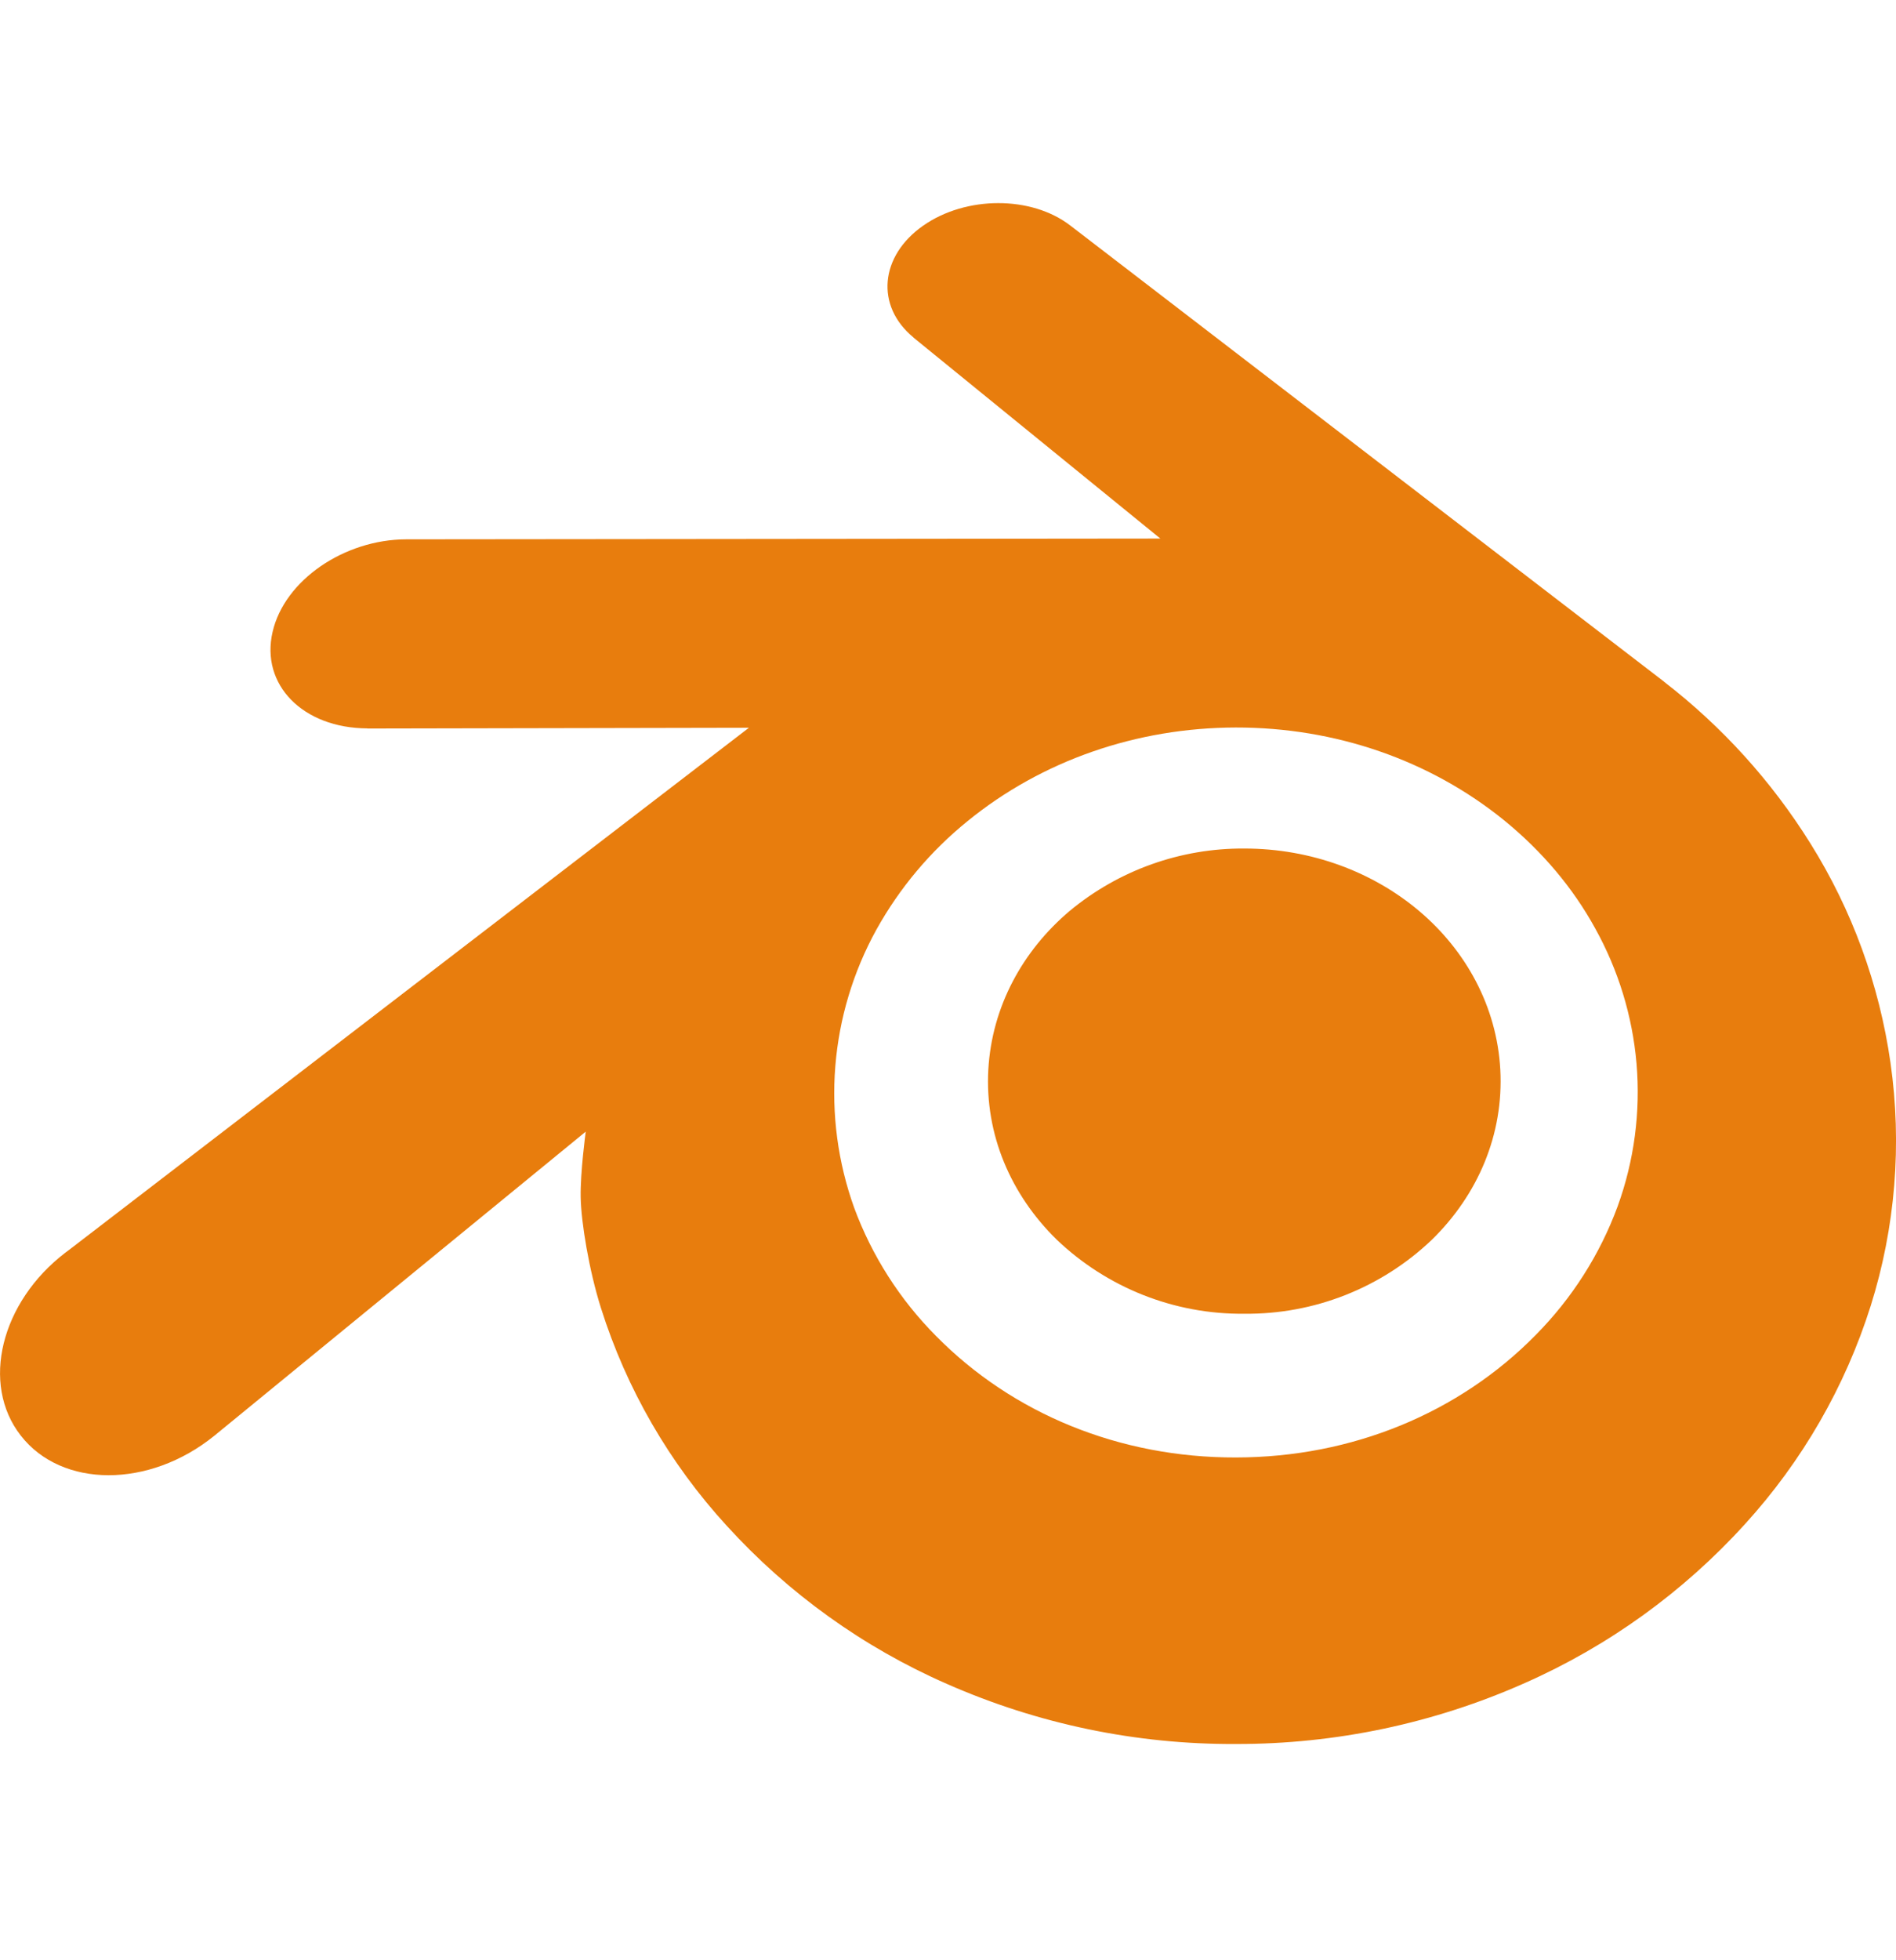 <svg width="30" height="31" viewBox="0 0 30 31" fill="none" xmlns="http://www.w3.org/2000/svg">
<g clip-path="url(#clip0_151_225)">
<path d="M15.638 16.914C15.695 15.914 16.185 15.031 16.925 14.406C17.701 13.762 18.681 13.412 19.69 13.419C20.753 13.419 21.729 13.794 22.454 14.406C23.194 15.031 23.683 15.914 23.739 16.913C23.795 17.942 23.383 18.895 22.658 19.604C21.859 20.367 20.794 20.787 19.69 20.776C18.585 20.788 17.52 20.367 16.72 19.604C15.995 18.895 15.581 17.942 15.638 16.914ZM9.188 18.935C9.195 19.328 9.32 20.088 9.508 20.683C9.912 21.963 10.592 23.139 11.499 24.129C12.472 25.198 13.659 26.051 14.983 26.63C16.424 27.265 17.983 27.589 19.558 27.58C21.132 27.583 22.69 27.255 24.129 26.615C25.452 26.03 26.638 25.174 27.61 24.103C28.515 23.11 29.195 21.932 29.6 20.65C29.99 19.409 30.097 18.096 29.913 16.808C29.737 15.574 29.305 14.39 28.643 13.334C28.029 12.351 27.245 11.487 26.328 10.78H26.33L16.958 3.584L16.933 3.565C16.318 3.093 15.284 3.095 14.608 3.568C13.924 4.045 13.846 4.837 14.454 5.337L14.453 5.338L18.36 8.517L6.448 8.529H6.431C5.446 8.53 4.5 9.177 4.313 9.994C4.12 10.825 4.788 11.515 5.813 11.519V11.521L11.85 11.509L1.075 19.78L1.033 19.811C0.016 20.589 -0.311 21.884 0.329 22.703C0.979 23.537 2.36 23.538 3.388 22.708L9.268 17.896C9.268 17.896 9.18 18.547 9.188 18.935ZM24.3 21.111C23.088 22.346 21.393 23.047 19.556 23.049C17.719 23.054 16.023 22.359 14.81 21.127C14.238 20.552 13.796 19.86 13.515 19.099C13.258 18.383 13.156 17.62 13.217 16.862C13.278 16.103 13.5 15.366 13.868 14.7C14.234 14.042 14.723 13.46 15.309 12.986C16.486 12.027 17.985 11.508 19.554 11.505C21.124 11.503 22.623 12.018 23.801 12.974C24.401 13.463 24.889 14.041 25.241 14.683C25.606 15.34 25.829 16.067 25.894 16.815C25.96 17.583 25.858 18.355 25.595 19.079C25.314 19.841 24.872 20.534 24.3 21.111Z" fill="#E87D0D"/>
</g>
<defs>
<clipPath id="clip0_151_225">
<rect width="30" height="30" fill="white" transform="translate(0 0.396)"/>
</clipPath>
</defs>
</svg>
